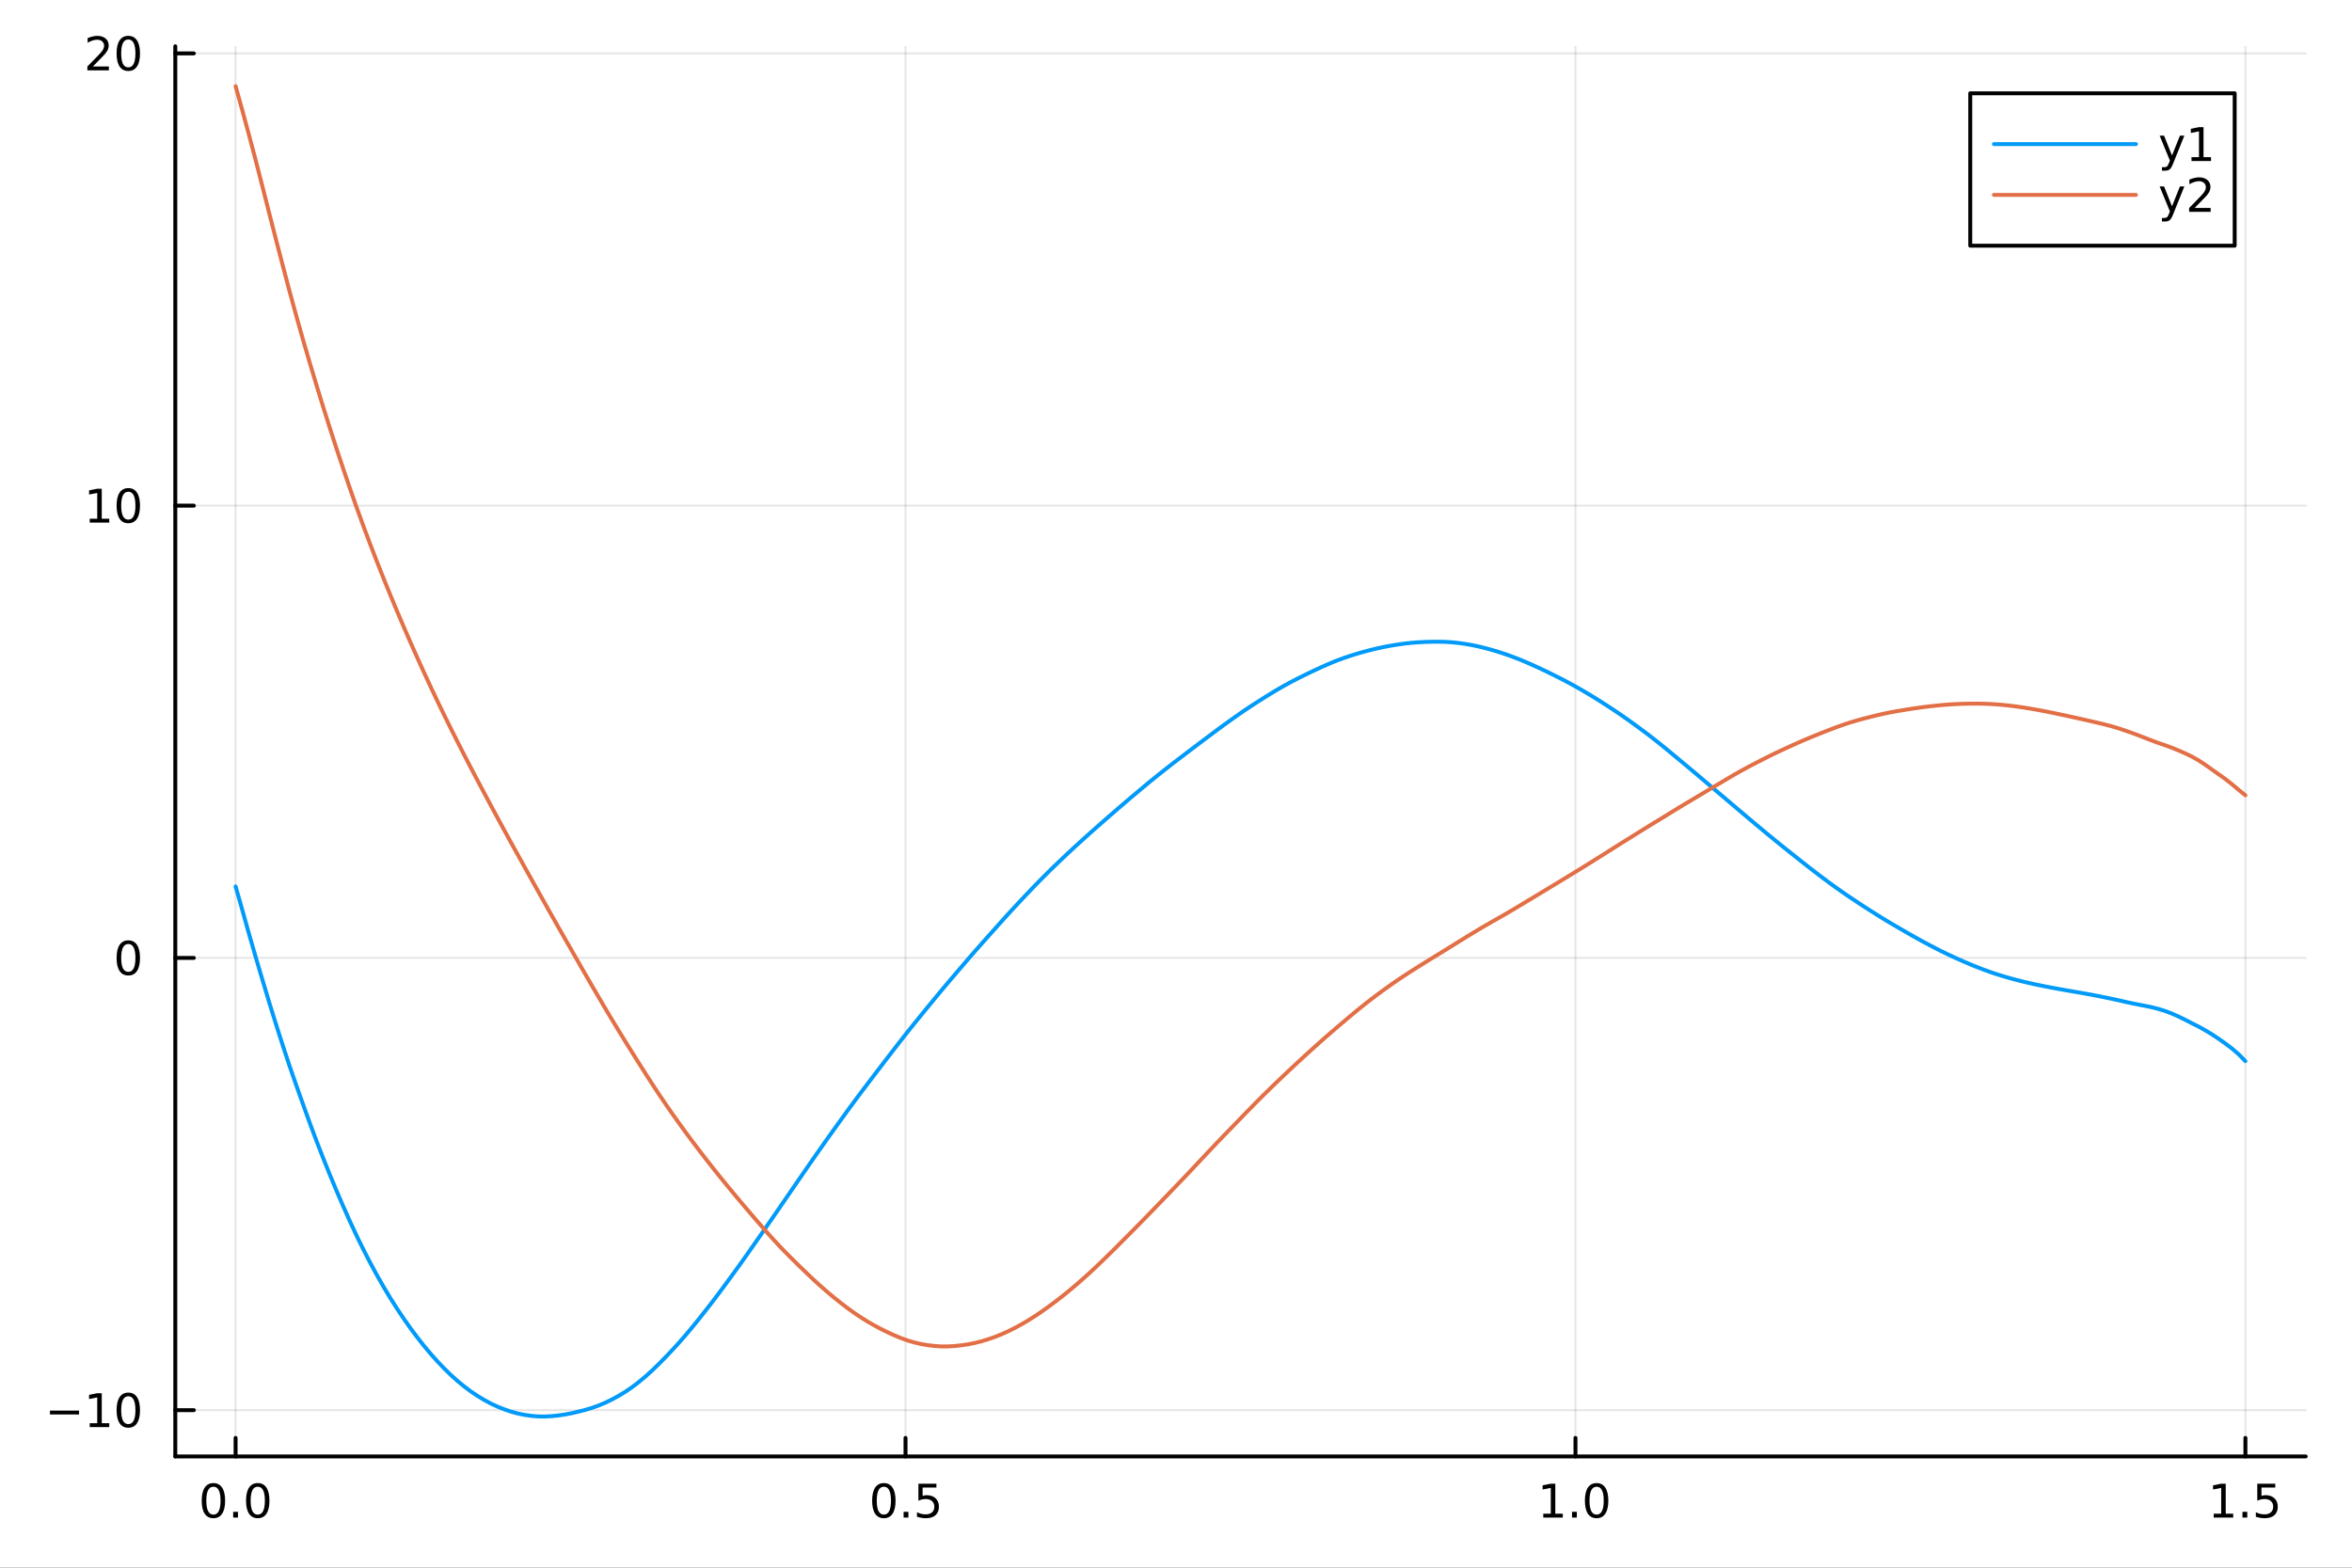 <?xml version="1.0" encoding="utf-8"?>
<svg xmlns="http://www.w3.org/2000/svg" xmlns:xlink="http://www.w3.org/1999/xlink" width="600" height="400" viewBox="0 0 2400 1600">
<rect x="0" y="0" width="2400" height="1600" fill="#333333" stroke="none"/>
<defs>
  <clipPath id="clip990">
    <rect x="0" y="0" width="2400" height="1600"/>
  </clipPath>
</defs>
<path clip-path="url(#clip990)" d="M0 1600 L2400 1600 L2400 0 L0 0  Z" fill="#ffffff" fill-rule="evenodd" fill-opacity="1"/>
<defs>
  <clipPath id="clip991">
    <rect x="480" y="0" width="1681" height="1600"/>
  </clipPath>
</defs>
<path clip-path="url(#clip990)" d="M178.867 1486.45 L2352.76 1486.45 L2352.76 47.244 L178.867 47.244  Z" fill="#ffffff" fill-rule="evenodd" fill-opacity="1"/>
<defs>
  <clipPath id="clip992">
    <rect x="178" y="47" width="2175" height="1440"/>
  </clipPath>
</defs>
<polyline clip-path="url(#clip992)" style="stroke:#000000; stroke-linecap:round; stroke-linejoin:round; stroke-width:2; stroke-opacity:0.1; fill:none" points="240.392,1486.45 240.392,47.244 "/>
<polyline clip-path="url(#clip992)" style="stroke:#000000; stroke-linecap:round; stroke-linejoin:round; stroke-width:2; stroke-opacity:0.1; fill:none" points="924.005,1486.45 924.005,47.244 "/>
<polyline clip-path="url(#clip992)" style="stroke:#000000; stroke-linecap:round; stroke-linejoin:round; stroke-width:2; stroke-opacity:0.1; fill:none" points="1607.62,1486.45 1607.62,47.244 "/>
<polyline clip-path="url(#clip992)" style="stroke:#000000; stroke-linecap:round; stroke-linejoin:round; stroke-width:2; stroke-opacity:0.1; fill:none" points="2291.23,1486.45 2291.23,47.244 "/>
<polyline clip-path="url(#clip990)" style="stroke:#000000; stroke-linecap:round; stroke-linejoin:round; stroke-width:4; stroke-opacity:1; fill:none" points="178.867,1486.45 2352.76,1486.45 "/>
<polyline clip-path="url(#clip990)" style="stroke:#000000; stroke-linecap:round; stroke-linejoin:round; stroke-width:4; stroke-opacity:1; fill:none" points="240.392,1486.45 240.392,1467.55 "/>
<polyline clip-path="url(#clip990)" style="stroke:#000000; stroke-linecap:round; stroke-linejoin:round; stroke-width:4; stroke-opacity:1; fill:none" points="924.005,1486.45 924.005,1467.55 "/>
<polyline clip-path="url(#clip990)" style="stroke:#000000; stroke-linecap:round; stroke-linejoin:round; stroke-width:4; stroke-opacity:1; fill:none" points="1607.62,1486.45 1607.62,1467.55 "/>
<polyline clip-path="url(#clip990)" style="stroke:#000000; stroke-linecap:round; stroke-linejoin:round; stroke-width:4; stroke-opacity:1; fill:none" points="2291.23,1486.45 2291.23,1467.55 "/>
<path clip-path="url(#clip990)" d="M217.776 1517.37 Q214.165 1517.37 212.336 1520.93 Q210.531 1524.47 210.531 1531.6 Q210.531 1538.71 212.336 1542.27 Q214.165 1545.82 217.776 1545.82 Q221.41 1545.82 223.216 1542.27 Q225.045 1538.71 225.045 1531.6 Q225.045 1524.47 223.216 1520.93 Q221.41 1517.37 217.776 1517.37 M217.776 1513.66 Q223.586 1513.66 226.642 1518.27 Q229.721 1522.85 229.721 1531.6 Q229.721 1540.33 226.642 1544.94 Q223.586 1549.52 217.776 1549.52 Q211.966 1549.52 208.887 1544.94 Q205.832 1540.33 205.832 1531.6 Q205.832 1522.85 208.887 1518.27 Q211.966 1513.66 217.776 1513.66 Z" fill="#000000" fill-rule="nonzero" fill-opacity="1" /><path clip-path="url(#clip990)" d="M237.938 1542.97 L242.822 1542.97 L242.822 1548.85 L237.938 1548.85 L237.938 1542.97 Z" fill="#000000" fill-rule="nonzero" fill-opacity="1" /><path clip-path="url(#clip990)" d="M263.007 1517.37 Q259.396 1517.37 257.568 1520.93 Q255.762 1524.47 255.762 1531.6 Q255.762 1538.71 257.568 1542.27 Q259.396 1545.82 263.007 1545.82 Q266.642 1545.82 268.447 1542.27 Q270.276 1538.71 270.276 1531.6 Q270.276 1524.47 268.447 1520.93 Q266.642 1517.37 263.007 1517.37 M263.007 1513.66 Q268.818 1513.66 271.873 1518.27 Q274.952 1522.85 274.952 1531.6 Q274.952 1540.33 271.873 1544.94 Q268.818 1549.52 263.007 1549.52 Q257.197 1549.52 254.119 1544.94 Q251.063 1540.33 251.063 1531.6 Q251.063 1522.85 254.119 1518.27 Q257.197 1513.66 263.007 1513.66 Z" fill="#000000" fill-rule="nonzero" fill-opacity="1" /><path clip-path="url(#clip990)" d="M901.887 1517.37 Q898.276 1517.37 896.447 1520.93 Q894.642 1524.47 894.642 1531.6 Q894.642 1538.71 896.447 1542.27 Q898.276 1545.82 901.887 1545.82 Q905.521 1545.82 907.327 1542.27 Q909.155 1538.71 909.155 1531.6 Q909.155 1524.47 907.327 1520.93 Q905.521 1517.37 901.887 1517.37 M901.887 1513.66 Q907.697 1513.66 910.753 1518.27 Q913.831 1522.85 913.831 1531.6 Q913.831 1540.33 910.753 1544.94 Q907.697 1549.52 901.887 1549.52 Q896.077 1549.52 892.998 1544.94 Q889.942 1540.33 889.942 1531.6 Q889.942 1522.85 892.998 1518.27 Q896.077 1513.66 901.887 1513.66 Z" fill="#000000" fill-rule="nonzero" fill-opacity="1" /><path clip-path="url(#clip990)" d="M922.049 1542.97 L926.933 1542.97 L926.933 1548.85 L922.049 1548.85 L922.049 1542.97 Z" fill="#000000" fill-rule="nonzero" fill-opacity="1" /><path clip-path="url(#clip990)" d="M937.164 1514.29 L955.521 1514.29 L955.521 1518.22 L941.447 1518.22 L941.447 1526.7 Q942.465 1526.35 943.484 1526.19 Q944.502 1526 945.521 1526 Q951.308 1526 954.687 1529.17 Q958.067 1532.34 958.067 1537.76 Q958.067 1543.34 954.595 1546.44 Q951.123 1549.52 944.803 1549.52 Q942.627 1549.52 940.359 1549.15 Q938.114 1548.78 935.706 1548.04 L935.706 1543.34 Q937.789 1544.47 940.012 1545.03 Q942.234 1545.58 944.711 1545.58 Q948.715 1545.58 951.053 1543.48 Q953.391 1541.37 953.391 1537.76 Q953.391 1534.15 951.053 1532.04 Q948.715 1529.94 944.711 1529.94 Q942.836 1529.94 940.961 1530.35 Q939.109 1530.77 937.164 1531.65 L937.164 1514.29 Z" fill="#000000" fill-rule="nonzero" fill-opacity="1" /><path clip-path="url(#clip990)" d="M1574.77 1544.91 L1582.41 1544.91 L1582.41 1518.55 L1574.1 1520.21 L1574.1 1515.95 L1582.36 1514.29 L1587.04 1514.29 L1587.04 1544.91 L1594.68 1544.91 L1594.68 1548.85 L1574.77 1548.85 L1574.77 1544.91 Z" fill="#000000" fill-rule="nonzero" fill-opacity="1" /><path clip-path="url(#clip990)" d="M1604.12 1542.97 L1609.01 1542.97 L1609.01 1548.85 L1604.12 1548.85 L1604.12 1542.97 Z" fill="#000000" fill-rule="nonzero" fill-opacity="1" /><path clip-path="url(#clip990)" d="M1629.19 1517.37 Q1625.58 1517.37 1623.75 1520.93 Q1621.95 1524.47 1621.95 1531.6 Q1621.95 1538.71 1623.75 1542.27 Q1625.58 1545.82 1629.19 1545.82 Q1632.83 1545.82 1634.63 1542.27 Q1636.46 1538.71 1636.46 1531.6 Q1636.46 1524.47 1634.63 1520.93 Q1632.83 1517.37 1629.19 1517.37 M1629.19 1513.66 Q1635 1513.66 1638.06 1518.27 Q1641.14 1522.85 1641.14 1531.6 Q1641.14 1540.33 1638.06 1544.94 Q1635 1549.52 1629.19 1549.52 Q1623.38 1549.52 1620.3 1544.94 Q1617.25 1540.33 1617.25 1531.6 Q1617.25 1522.85 1620.3 1518.27 Q1623.38 1513.66 1629.19 1513.66 Z" fill="#000000" fill-rule="nonzero" fill-opacity="1" /><path clip-path="url(#clip990)" d="M2258.88 1544.91 L2266.52 1544.91 L2266.52 1518.55 L2258.21 1520.21 L2258.21 1515.95 L2266.47 1514.29 L2271.15 1514.29 L2271.15 1544.91 L2278.79 1544.91 L2278.79 1548.85 L2258.88 1548.85 L2258.88 1544.91 Z" fill="#000000" fill-rule="nonzero" fill-opacity="1" /><path clip-path="url(#clip990)" d="M2288.23 1542.97 L2293.12 1542.97 L2293.12 1548.85 L2288.23 1548.85 L2288.23 1542.97 Z" fill="#000000" fill-rule="nonzero" fill-opacity="1" /><path clip-path="url(#clip990)" d="M2303.35 1514.29 L2321.71 1514.29 L2321.71 1518.22 L2307.63 1518.22 L2307.63 1526.7 Q2308.65 1526.35 2309.67 1526.19 Q2310.69 1526 2311.71 1526 Q2317.49 1526 2320.87 1529.17 Q2324.25 1532.34 2324.25 1537.76 Q2324.25 1543.34 2320.78 1546.44 Q2317.31 1549.52 2310.99 1549.52 Q2308.81 1549.52 2306.54 1549.15 Q2304.3 1548.78 2301.89 1548.04 L2301.89 1543.34 Q2303.97 1544.47 2306.2 1545.03 Q2308.42 1545.58 2310.89 1545.58 Q2314.9 1545.58 2317.24 1543.48 Q2319.58 1541.37 2319.58 1537.76 Q2319.58 1534.15 2317.24 1532.04 Q2314.9 1529.94 2310.89 1529.94 Q2309.02 1529.94 2307.15 1530.35 Q2305.29 1530.77 2303.35 1531.65 L2303.35 1514.29 Z" fill="#000000" fill-rule="nonzero" fill-opacity="1" /><polyline clip-path="url(#clip992)" style="stroke:#000000; stroke-linecap:round; stroke-linejoin:round; stroke-width:2; stroke-opacity:0.1; fill:none" points="178.867,1439.22 2352.76,1439.22 "/>
<polyline clip-path="url(#clip992)" style="stroke:#000000; stroke-linecap:round; stroke-linejoin:round; stroke-width:2; stroke-opacity:0.1; fill:none" points="178.867,977.65 2352.76,977.65 "/>
<polyline clip-path="url(#clip992)" style="stroke:#000000; stroke-linecap:round; stroke-linejoin:round; stroke-width:2; stroke-opacity:0.1; fill:none" points="178.867,516.076 2352.76,516.076 "/>
<polyline clip-path="url(#clip992)" style="stroke:#000000; stroke-linecap:round; stroke-linejoin:round; stroke-width:2; stroke-opacity:0.1; fill:none" points="178.867,54.503 2352.76,54.503 "/>
<polyline clip-path="url(#clip990)" style="stroke:#000000; stroke-linecap:round; stroke-linejoin:round; stroke-width:4; stroke-opacity:1; fill:none" points="178.867,1486.45 178.867,47.244 "/>
<polyline clip-path="url(#clip990)" style="stroke:#000000; stroke-linecap:round; stroke-linejoin:round; stroke-width:4; stroke-opacity:1; fill:none" points="178.867,1439.22 197.764,1439.22 "/>
<polyline clip-path="url(#clip990)" style="stroke:#000000; stroke-linecap:round; stroke-linejoin:round; stroke-width:4; stroke-opacity:1; fill:none" points="178.867,977.65 197.764,977.65 "/>
<polyline clip-path="url(#clip990)" style="stroke:#000000; stroke-linecap:round; stroke-linejoin:round; stroke-width:4; stroke-opacity:1; fill:none" points="178.867,516.076 197.764,516.076 "/>
<polyline clip-path="url(#clip990)" style="stroke:#000000; stroke-linecap:round; stroke-linejoin:round; stroke-width:4; stroke-opacity:1; fill:none" points="178.867,54.503 197.764,54.503 "/>
<path clip-path="url(#clip990)" d="M50.992 1439.68 L80.668 1439.68 L80.668 1443.61 L50.992 1443.61 L50.992 1439.68 Z" fill="#000000" fill-rule="nonzero" fill-opacity="1" /><path clip-path="url(#clip990)" d="M91.571 1452.57 L99.21 1452.57 L99.21 1426.2 L90.899 1427.87 L90.899 1423.61 L99.163 1421.94 L103.839 1421.94 L103.839 1452.57 L111.478 1452.57 L111.478 1456.5 L91.571 1456.5 L91.571 1452.57 Z" fill="#000000" fill-rule="nonzero" fill-opacity="1" /><path clip-path="url(#clip990)" d="M130.922 1425.02 Q127.311 1425.02 125.482 1428.59 Q123.677 1432.13 123.677 1439.26 Q123.677 1446.36 125.482 1449.93 Q127.311 1453.47 130.922 1453.47 Q134.556 1453.47 136.362 1449.93 Q138.191 1446.36 138.191 1439.26 Q138.191 1432.13 136.362 1428.59 Q134.556 1425.02 130.922 1425.02 M130.922 1421.32 Q136.732 1421.32 139.788 1425.93 Q142.867 1430.51 142.867 1439.26 Q142.867 1447.99 139.788 1452.59 Q136.732 1457.17 130.922 1457.17 Q125.112 1457.17 122.033 1452.59 Q118.978 1447.99 118.978 1439.26 Q118.978 1430.51 122.033 1425.93 Q125.112 1421.32 130.922 1421.32 Z" fill="#000000" fill-rule="nonzero" fill-opacity="1" /><path clip-path="url(#clip990)" d="M130.922 963.449 Q127.311 963.449 125.482 967.014 Q123.677 970.555 123.677 977.685 Q123.677 984.791 125.482 988.356 Q127.311 991.898 130.922 991.898 Q134.556 991.898 136.362 988.356 Q138.191 984.791 138.191 977.685 Q138.191 970.555 136.362 967.014 Q134.556 963.449 130.922 963.449 M130.922 959.745 Q136.732 959.745 139.788 964.351 Q142.867 968.935 142.867 977.685 Q142.867 986.412 139.788 991.018 Q136.732 995.601 130.922 995.601 Q125.112 995.601 122.033 991.018 Q118.978 986.412 118.978 977.685 Q118.978 968.935 122.033 964.351 Q125.112 959.745 130.922 959.745 Z" fill="#000000" fill-rule="nonzero" fill-opacity="1" /><path clip-path="url(#clip990)" d="M91.571 529.421 L99.21 529.421 L99.21 503.056 L90.899 504.722 L90.899 500.463 L99.163 498.796 L103.839 498.796 L103.839 529.421 L111.478 529.421 L111.478 533.356 L91.571 533.356 L91.571 529.421 Z" fill="#000000" fill-rule="nonzero" fill-opacity="1" /><path clip-path="url(#clip990)" d="M130.922 501.875 Q127.311 501.875 125.482 505.44 Q123.677 508.982 123.677 516.111 Q123.677 523.218 125.482 526.782 Q127.311 530.324 130.922 530.324 Q134.556 530.324 136.362 526.782 Q138.191 523.218 138.191 516.111 Q138.191 508.982 136.362 505.44 Q134.556 501.875 130.922 501.875 M130.922 498.171 Q136.732 498.171 139.788 502.778 Q142.867 507.361 142.867 516.111 Q142.867 524.838 139.788 529.444 Q136.732 534.028 130.922 534.028 Q125.112 534.028 122.033 529.444 Q118.978 524.838 118.978 516.111 Q118.978 507.361 122.033 502.778 Q125.112 498.171 130.922 498.171 Z" fill="#000000" fill-rule="nonzero" fill-opacity="1" /><path clip-path="url(#clip990)" d="M94.788 67.848 L111.108 67.848 L111.108 71.783 L89.163 71.783 L89.163 67.848 Q91.825 65.093 96.409 60.464 Q101.015 55.811 102.196 54.468 Q104.441 51.945 105.321 50.209 Q106.223 48.45 106.223 46.76 Q106.223 44.005 104.279 42.269 Q102.358 40.533 99.256 40.533 Q97.057 40.533 94.603 41.297 Q92.172 42.061 89.395 43.612 L89.395 38.889 Q92.219 37.755 94.672 37.177 Q97.126 36.598 99.163 36.598 Q104.534 36.598 107.728 39.283 Q110.922 41.968 110.922 46.459 Q110.922 48.589 110.112 50.51 Q109.325 52.408 107.219 55.001 Q106.64 55.672 103.538 58.889 Q100.436 62.084 94.788 67.848 Z" fill="#000000" fill-rule="nonzero" fill-opacity="1" /><path clip-path="url(#clip990)" d="M130.922 40.301 Q127.311 40.301 125.482 43.866 Q123.677 47.408 123.677 54.538 Q123.677 61.644 125.482 65.209 Q127.311 68.751 130.922 68.751 Q134.556 68.751 136.362 65.209 Q138.191 61.644 138.191 54.538 Q138.191 47.408 136.362 43.866 Q134.556 40.301 130.922 40.301 M130.922 36.598 Q136.732 36.598 139.788 41.204 Q142.867 45.788 142.867 54.538 Q142.867 63.264 139.788 67.871 Q136.732 72.454 130.922 72.454 Q125.112 72.454 122.033 67.871 Q118.978 63.264 118.978 54.538 Q118.978 45.788 122.033 41.204 Q125.112 36.598 130.922 36.598 Z" fill="#000000" fill-rule="nonzero" fill-opacity="1" /><polyline clip-path="url(#clip992)" style="stroke:#009af9; stroke-linecap:round; stroke-linejoin:round; stroke-width:4; stroke-opacity:1; fill:none" points="240.392,904.701 247.251,928.772 254.11,953.255 260.969,976.958 267.828,1000.14 274.687,1022.97 281.546,1045.11 288.405,1066.57 295.264,1087.34 302.123,1107.14 308.982,1126.42 315.841,1145.46 322.7,1163.81 329.559,1181.46 336.418,1198.52 343.277,1215.03 350.136,1230.96 356.995,1246.37 363.854,1261.12 370.713,1275.09 377.572,1288.44 384.431,1301.11 391.29,1313.16 398.149,1324.61 405.008,1335.42 411.867,1345.69 418.726,1355.44 425.585,1364.64 432.444,1373.34 439.303,1381.55 446.162,1389.24 453.021,1396.45 459.88,1403.14 466.739,1409.32 473.598,1414.97 480.457,1420.11 487.316,1424.73 494.175,1428.87 501.034,1432.55 507.893,1435.73 514.752,1438.46 521.611,1440.79 528.47,1442.67 535.328,1444.07 542.188,1445.06 549.046,1445.62 555.905,1445.72 562.764,1445.36 569.623,1444.66 576.482,1443.66 583.341,1442.34 590.2,1440.75 597.059,1438.99 603.918,1436.95 610.777,1434.48 617.636,1431.62 624.495,1428.29 631.354,1424.55 638.213,1420.38 645.072,1415.7 651.931,1410.45 658.79,1404.73 665.649,1398.52 672.508,1391.85 679.367,1384.86 686.226,1377.64 693.085,1370.11 699.944,1362.25 706.803,1354.05 713.662,1345.59 720.521,1336.9 727.38,1328.05 734.239,1318.97 741.098,1309.69 747.957,1300.35 754.816,1290.87 761.675,1281.2 768.534,1271.4 775.393,1261.59 782.252,1251.74 789.111,1241.82 795.97,1231.87 802.829,1221.88 809.688,1211.88 816.547,1201.92 823.406,1191.96 830.265,1182.09 837.124,1172.3 843.983,1162.58 850.842,1152.97 857.701,1143.43 864.56,1133.94 871.419,1124.59 878.278,1115.41 885.137,1106.33 891.996,1097.32 898.855,1088.36 905.714,1079.4 912.573,1070.5 919.432,1061.66 926.291,1052.97 933.15,1044.41 940.009,1035.97 946.868,1027.57 953.727,1019.23 960.586,1010.97 967.445,1002.79 974.304,994.745 981.163,986.714 988.022,978.71 994.881,970.83 1001.74,963.075 1008.6,955.369 1015.46,947.682 1022.32,940.014 1029.18,932.418 1036.04,924.978 1042.89,917.657 1049.75,910.416 1056.61,903.279 1063.47,896.272 1070.33,889.421 1077.19,882.744 1084.05,876.2 1090.91,869.722 1097.77,863.38 1104.62,857.139 1111.48,850.968 1118.34,844.883 1125.2,838.831 1132.06,832.834 1138.92,826.903 1145.78,820.993 1152.64,815.116 1159.5,809.361 1166.36,803.616 1173.21,797.92 1180.07,792.346 1186.93,786.879 1193.79,781.497 1200.65,776.194 1207.51,770.98 1214.37,765.774 1221.23,760.552 1228.09,755.388 1234.95,750.26 1241.8,745.126 1248.66,740.082 1255.52,735.141 1262.38,730.273 1269.24,725.522 1276.1,720.934 1282.96,716.5 1289.82,712.152 1296.68,707.88 1303.54,703.76 1310.39,699.832 1317.25,696.093 1324.11,692.526 1330.97,689.121 1337.83,685.804 1344.69,682.579 1351.55,679.455 1358.41,676.489 1365.27,673.752 1372.13,671.257 1378.98,668.964 1385.84,666.838 1392.7,664.917 1399.56,663.139 1406.42,661.499 1413.28,660.067 1420.14,658.802 1427,657.704 1433.86,656.762 1440.72,656.032 1447.57,655.52 1454.43,655.164 1461.29,655.001 1468.15,654.954 1475.01,655.104 1481.87,655.56 1488.73,656.289 1495.59,657.267 1502.45,658.471 1509.31,659.944 1516.16,661.637 1523.02,663.513 1529.88,665.581 1536.74,667.853 1543.6,670.346 1550.46,673.003 1557.32,675.843 1564.18,678.877 1571.04,682.021 1577.9,685.252 1584.75,688.615 1591.61,692.062 1598.47,695.625 1605.33,699.322 1612.19,703.187 1619.05,707.194 1625.91,711.337 1632.77,715.617 1639.63,720.028 1646.49,724.528 1653.34,729.129 1660.2,733.908 1667.06,738.827 1673.92,743.844 1680.78,748.976 1687.64,754.267 1694.5,759.711 1701.36,765.299 1708.22,770.978 1715.08,776.681 1721.93,782.384 1728.79,788.131 1735.65,793.946 1742.51,799.772 1749.37,805.589 1756.23,811.377 1763.09,817.189 1769.95,823.017 1776.81,828.829 1783.67,834.641 1790.52,840.421 1797.38,846.138 1804.24,851.82 1811.1,857.458 1817.96,863.024 1824.82,868.522 1831.68,873.975 1838.54,879.422 1845.4,884.802 1852.26,890.095 1859.11,895.325 1865.97,900.44 1872.83,905.433 1879.69,910.276 1886.55,914.984 1893.41,919.574 1900.27,924.075 1907.13,928.502 1913.99,932.843 1920.85,937.131 1927.7,941.276 1934.56,945.295 1941.42,949.28 1948.28,953.224 1955.14,957.108 1962,960.904 1968.86,964.573 1975.72,968.14 1982.58,971.594 1989.44,974.892 1996.29,978.05 2003.15,981.096 2010.01,984.029 2016.87,986.828 2023.73,989.475 2030.59,991.968 2037.45,994.286 2044.31,996.425 2051.17,998.4 2058.02,1000.24 2064.88,1001.96 2071.74,1003.56 2078.6,1005.05 2085.46,1006.45 2092.32,1007.79 2099.18,1009.06 2106.04,1010.29 2112.9,1011.49 2119.76,1012.67 2126.61,1013.86 2133.47,1015.11 2140.33,1016.44 2147.19,1017.81 2154.05,1019.22 2160.91,1020.68 2167.77,1022.27 2174.63,1023.79 2181.49,1025.18 2188.35,1026.5 2195.2,1027.9 2202.06,1029.62 2208.92,1031.72 2215.78,1034.28 2222.64,1037.32 2229.5,1040.66 2236.36,1044.19 2243.22,1047.64 2250.08,1051.42 2256.94,1055.56 2263.79,1060.11 2270.65,1064.94 2277.51,1070.12 2284.37,1076.04 2291.23,1083 "/>
<polyline clip-path="url(#clip992)" style="stroke:#e26f46; stroke-linecap:round; stroke-linejoin:round; stroke-width:4; stroke-opacity:1; fill:none" points="240.392,87.976 247.251,112.538 254.11,137.864 260.969,163.809 267.828,190.537 274.687,217.51 281.546,244.151 288.405,270.523 295.264,296.531 302.123,321.658 308.982,345.965 315.841,369.436 322.7,392.348 329.559,414.652 336.418,436.365 343.277,457.518 350.136,478.136 356.995,498.264 363.854,517.773 370.713,536.653 377.572,554.962 384.431,572.749 391.29,590.059 398.149,606.918 405.008,623.42 411.867,639.559 418.726,655.312 425.585,670.758 432.444,685.887 439.303,700.686 446.162,715.16 453.021,729.323 459.88,743.22 466.739,756.873 473.598,770.307 480.457,783.542 487.316,796.602 494.175,809.537 501.034,822.373 507.893,835.1 514.752,847.713 521.611,860.21 528.47,872.609 535.328,884.926 542.188,897.228 549.046,909.52 555.905,921.756 562.764,933.929 569.623,946.03 576.482,958.053 583.341,970.036 590.2,981.994 597.059,993.934 603.918,1005.81 610.777,1017.56 617.636,1029.2 624.495,1040.69 631.354,1052 638.213,1063.15 645.072,1074.16 651.931,1085.08 658.79,1095.89 665.649,1106.53 672.508,1116.94 679.367,1127.11 686.226,1136.97 693.085,1146.6 699.944,1156.04 706.803,1165.27 713.662,1174.33 720.521,1183.21 727.38,1191.93 734.239,1200.52 741.098,1208.97 747.957,1217.29 754.816,1225.47 761.675,1233.56 768.534,1241.59 775.393,1249.52 782.252,1257.35 789.111,1265 795.97,1272.36 802.829,1279.43 809.688,1286.3 816.547,1293.03 823.406,1299.64 830.265,1306.13 837.124,1312.39 843.983,1318.38 850.842,1324.12 857.701,1329.61 864.56,1334.86 871.419,1339.81 878.278,1344.43 885.137,1348.72 891.996,1352.67 898.855,1356.31 905.714,1359.72 912.573,1362.86 919.432,1365.69 926.291,1368.16 933.15,1370.18 940.009,1371.75 946.868,1372.94 953.727,1373.74 960.586,1374.17 967.445,1374.17 974.304,1373.76 981.163,1373.02 988.022,1371.97 994.881,1370.6 1001.74,1368.86 1008.6,1366.78 1015.46,1364.37 1022.32,1361.62 1029.18,1358.51 1036.04,1355.05 1042.89,1351.32 1049.75,1347.28 1056.61,1342.91 1063.47,1338.25 1070.33,1333.33 1077.19,1328.22 1084.05,1322.91 1090.91,1317.36 1097.77,1311.58 1104.62,1305.61 1111.48,1299.46 1118.34,1293.07 1125.2,1286.49 1132.06,1279.8 1138.92,1273 1145.78,1266.12 1152.64,1259.24 1159.5,1252.31 1166.36,1245.33 1173.21,1238.28 1180.07,1231.21 1186.93,1224.1 1193.79,1216.96 1200.65,1209.85 1207.51,1202.71 1214.37,1195.46 1221.23,1188.13 1228.09,1180.81 1234.95,1173.54 1241.8,1166.33 1248.66,1159.19 1255.52,1152.11 1262.38,1145.04 1269.24,1137.94 1276.1,1130.91 1282.96,1123.95 1289.82,1117.09 1296.68,1110.37 1303.54,1103.76 1310.39,1097.23 1317.25,1090.75 1324.11,1084.34 1330.97,1078.02 1337.83,1071.78 1344.69,1065.61 1351.55,1059.52 1358.41,1053.56 1365.27,1047.67 1372.13,1041.84 1378.98,1036.07 1385.84,1030.4 1392.7,1024.88 1399.56,1019.53 1406.42,1014.36 1413.28,1009.36 1420.14,1004.46 1427,999.735 1433.86,995.169 1440.72,990.737 1447.57,986.407 1454.43,982.128 1461.29,977.899 1468.15,973.679 1475.01,969.468 1481.87,965.228 1488.73,960.93 1495.59,956.698 1502.45,952.521 1509.31,948.38 1516.16,944.354 1523.02,940.423 1529.88,936.534 1536.74,932.592 1543.6,928.564 1550.46,924.472 1557.32,920.338 1564.18,916.216 1571.04,912.067 1577.9,907.91 1584.75,903.761 1591.61,899.613 1598.47,895.422 1605.33,891.247 1612.19,887.055 1619.05,882.805 1625.91,878.525 1632.77,874.221 1639.63,869.895 1646.49,865.553 1653.34,861.238 1660.2,856.96 1667.06,852.682 1673.92,848.396 1680.78,844.144 1687.64,839.947 1694.5,835.779 1701.36,831.551 1708.22,827.305 1715.08,823.134 1721.93,819.036 1728.79,814.957 1735.65,810.857 1742.51,806.763 1749.37,802.675 1756.23,798.595 1763.09,794.499 1769.95,790.478 1776.81,786.6 1783.67,782.88 1790.52,779.291 1797.38,775.752 1804.24,772.271 1811.1,768.911 1817.96,765.681 1824.82,762.517 1831.68,759.4 1838.54,756.348 1845.4,753.449 1852.26,750.652 1859.11,747.892 1865.97,745.187 1872.83,742.568 1879.69,740.099 1886.55,737.802 1893.41,735.714 1900.27,733.802 1907.13,732.039 1913.99,730.347 1920.85,728.718 1927.7,727.267 1934.56,726.003 1941.42,724.839 1948.28,723.735 1955.14,722.696 1962,721.749 1968.86,720.896 1975.72,720.145 1982.58,719.499 1989.44,718.976 1996.29,718.579 2003.15,718.304 2010.01,718.156 2016.87,718.125 2023.73,718.232 2030.59,718.482 2037.45,718.904 2044.31,719.497 2051.17,720.24 2058.02,721.123 2064.88,722.124 2071.74,723.228 2078.6,724.423 2085.46,725.708 2092.32,727.071 2099.18,728.493 2106.04,729.946 2112.9,731.436 2119.76,732.951 2126.61,734.48 2133.47,736.044 2140.33,737.629 2147.19,739.276 2154.05,741.058 2160.91,743.068 2167.77,745.34 2174.63,747.731 2181.49,750.267 2188.35,752.946 2195.2,755.59 2202.06,758.153 2208.92,760.515 2215.78,762.961 2222.64,765.788 2229.5,768.769 2236.36,772.026 2243.22,775.881 2250.08,780.394 2256.94,785.286 2263.79,790.126 2270.65,794.97 2277.51,800.397 2284.37,806.176 2291.23,811.665 "/>
<path clip-path="url(#clip990)" d="M2010.47 250.738 L2280.29 250.738 L2280.29 95.218 L2010.47 95.218  Z" fill="#ffffff" fill-rule="evenodd" fill-opacity="1"/>
<polyline clip-path="url(#clip990)" style="stroke:#000000; stroke-linecap:round; stroke-linejoin:round; stroke-width:4; stroke-opacity:1; fill:none" points="2010.47,250.738 2280.29,250.738 2280.29,95.218 2010.47,95.218 2010.47,250.738 "/>
<polyline clip-path="url(#clip990)" style="stroke:#009af9; stroke-linecap:round; stroke-linejoin:round; stroke-width:4; stroke-opacity:1; fill:none" points="2034.63,147.058 2179.55,147.058 "/>
<path clip-path="url(#clip990)" d="M2217.55 166.745 Q2215.75 171.375 2214.03 172.787 Q2212.32 174.199 2209.45 174.199 L2206.05 174.199 L2206.05 170.634 L2208.55 170.634 Q2210.31 170.634 2211.28 169.8 Q2212.25 168.967 2213.43 165.865 L2214.19 163.921 L2203.71 138.412 L2208.22 138.412 L2216.32 158.689 L2224.43 138.412 L2228.94 138.412 L2217.55 166.745 Z" fill="#000000" fill-rule="nonzero" fill-opacity="1" /><path clip-path="url(#clip990)" d="M2236.23 160.402 L2243.87 160.402 L2243.87 134.037 L2235.56 135.703 L2235.56 131.444 L2243.82 129.778 L2248.5 129.778 L2248.5 160.402 L2256.14 160.402 L2256.14 164.338 L2236.23 164.338 L2236.23 160.402 Z" fill="#000000" fill-rule="nonzero" fill-opacity="1" /><polyline clip-path="url(#clip990)" style="stroke:#e26f46; stroke-linecap:round; stroke-linejoin:round; stroke-width:4; stroke-opacity:1; fill:none" points="2034.63,198.898 2179.55,198.898 "/>
<path clip-path="url(#clip990)" d="M2217.55 218.585 Q2215.75 223.215 2214.03 224.627 Q2212.32 226.039 2209.45 226.039 L2206.05 226.039 L2206.05 222.474 L2208.55 222.474 Q2210.31 222.474 2211.28 221.64 Q2212.25 220.807 2213.43 217.705 L2214.19 215.761 L2203.71 190.252 L2208.22 190.252 L2216.32 210.529 L2224.43 190.252 L2228.94 190.252 L2217.55 218.585 Z" fill="#000000" fill-rule="nonzero" fill-opacity="1" /><path clip-path="url(#clip990)" d="M2239.45 212.242 L2255.77 212.242 L2255.77 216.178 L2233.82 216.178 L2233.82 212.242 Q2236.49 209.488 2241.07 204.858 Q2245.68 200.205 2246.86 198.863 Q2249.1 196.34 2249.98 194.604 Q2250.88 192.844 2250.88 191.155 Q2250.88 188.4 2248.94 186.664 Q2247.02 184.928 2243.92 184.928 Q2241.72 184.928 2239.26 185.692 Q2236.83 186.455 2234.06 188.006 L2234.06 183.284 Q2236.88 182.15 2239.33 181.571 Q2241.79 180.993 2243.82 180.993 Q2249.19 180.993 2252.39 183.678 Q2255.58 186.363 2255.58 190.854 Q2255.58 192.983 2254.77 194.905 Q2253.99 196.803 2251.88 199.395 Q2251.3 200.067 2248.2 203.284 Q2245.1 206.479 2239.45 212.242 Z" fill="#000000" fill-rule="nonzero" fill-opacity="1" /></svg>
